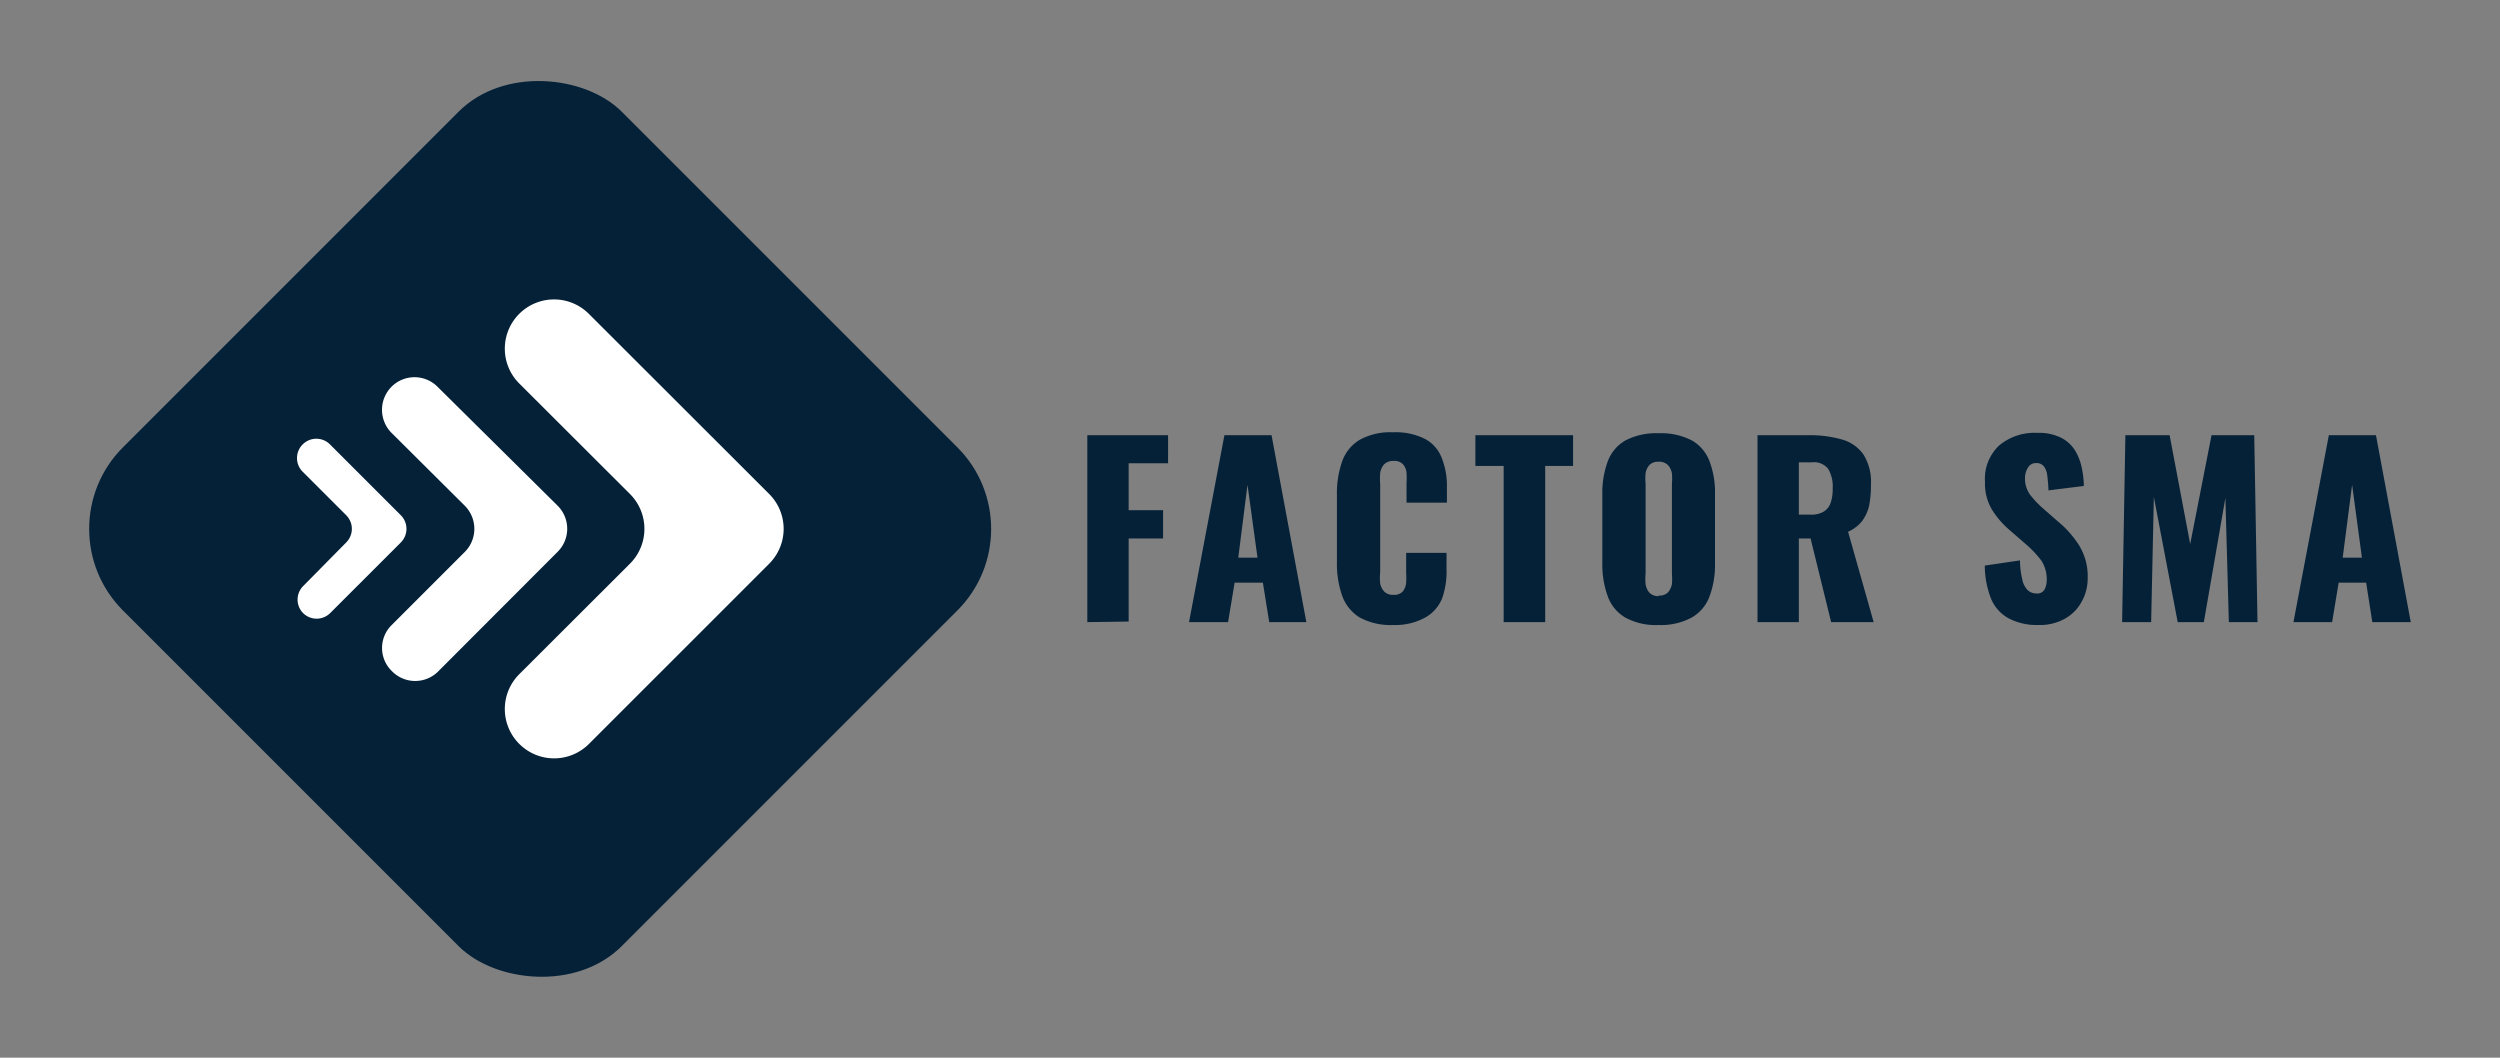 <svg id="Layer_1" data-name="Layer 1" xmlns="http://www.w3.org/2000/svg" viewBox="0 0 130 55"><rect x="0" y="0" width="130" height="55" fill="#808080" stroke="none"/><defs><style>.cls-1{fill:#042138;}.cls-2{fill:#fff;}</style></defs><rect class="cls-1" x="9.75" y="9.16" width="36.68" height="36.68" rx="6" transform="translate(-11.22 27.92) rotate(-45)"/><path class="cls-2" d="M27,38.68h0a2.56,2.56,0,0,1,0-3.62l5.76-5.75a2.56,2.56,0,0,0,0-3.62L27,19.94a2.56,2.56,0,0,1,0-3.62h0a2.56,2.56,0,0,1,3.62,0L40,25.69a2.56,2.56,0,0,1,0,3.62l-9.37,9.37A2.56,2.56,0,0,1,27,38.68Z"/><path class="cls-2" d="M20.37,34.89h0a1.67,1.67,0,0,1,0-2.39l3.8-3.8a1.7,1.7,0,0,0,0-2.4l-3.81-3.79a1.7,1.7,0,0,1,0-2.4h0a1.69,1.69,0,0,1,2.39,0L29,26.3a1.69,1.69,0,0,1,0,2.39l-6.19,6.2A1.69,1.69,0,0,1,20.37,34.89Z"/><path class="cls-2" d="M15.77,31.89h0a1,1,0,0,1,0-1.42L18,28.21a1,1,0,0,0,0-1.42l-2.26-2.26a1,1,0,0,1,0-1.42h0a1,1,0,0,1,1.42,0l3.68,3.68a1,1,0,0,1,0,1.42l-3.68,3.68A1,1,0,0,1,15.77,31.89Z"/><path class="cls-1" d="M56.54,32.35V22.63h4.2v1.46H58.69v2.44h1.79V28H58.69v4.32Z"/><path class="cls-1" d="M61.83,32.35l1.84-9.72h2.45l1.81,9.72H66l-.33-2.05H64.2l-.34,2.05ZM64.39,29h1l-.52-3.79Z"/><path class="cls-1" d="M72.44,32.5a3.36,3.36,0,0,1-1.75-.4,2.19,2.19,0,0,1-.9-1.13,5,5,0,0,1-.27-1.71V25.75A5,5,0,0,1,69.79,24a2.13,2.13,0,0,1,.9-1.12,3.26,3.26,0,0,1,1.75-.4,3.34,3.34,0,0,1,1.69.36,1.88,1.88,0,0,1,.85,1,3.88,3.88,0,0,1,.26,1.46v.84h-2.1v-1a4.8,4.8,0,0,0,0-.55.77.77,0,0,0-.18-.44.59.59,0,0,0-.49-.18.65.65,0,0,0-.5.18.85.85,0,0,0-.2.45,3.48,3.48,0,0,0,0,.57v4.58a2.76,2.76,0,0,0,0,.59.84.84,0,0,0,.22.43.61.61,0,0,0,.47.16.59.59,0,0,0,.48-.17.83.83,0,0,0,.18-.45,5.09,5.09,0,0,0,0-.56v-1h2.1v.84A4.29,4.29,0,0,1,75,31.09a2,2,0,0,1-.85,1A3.24,3.24,0,0,1,72.44,32.5Z"/><path class="cls-1" d="M78.19,32.35V24.23H76.72v-1.6H81.8v1.6H80.35v8.12Z"/><path class="cls-1" d="M86.24,32.5a3.31,3.31,0,0,1-1.73-.39A2.11,2.11,0,0,1,83.6,31a4.88,4.88,0,0,1-.28-1.72V25.68A4.78,4.78,0,0,1,83.6,24a2.09,2.09,0,0,1,.91-1.09,3.41,3.41,0,0,1,1.73-.38,3.47,3.47,0,0,1,1.75.38A2.09,2.09,0,0,1,88.9,24a4.57,4.57,0,0,1,.28,1.71v3.61A4.66,4.66,0,0,1,88.9,31a2.11,2.11,0,0,1-.91,1.1A3.36,3.36,0,0,1,86.24,32.5Zm0-1.53a.64.64,0,0,0,.49-.16.91.91,0,0,0,.21-.44,3.12,3.12,0,0,0,0-.54V25.15a3.12,3.12,0,0,0,0-.54.87.87,0,0,0-.21-.43.65.65,0,0,0-.49-.17.63.63,0,0,0-.47.17.86.86,0,0,0-.2.43,3.1,3.1,0,0,0,0,.54v4.68a3.12,3.12,0,0,0,0,.54.88.88,0,0,0,.19.44A.64.64,0,0,0,86.24,31Z"/><path class="cls-1" d="M91.39,32.35V22.63h2.67a6.12,6.12,0,0,1,1.71.22,2.05,2.05,0,0,1,1.12.77,2.68,2.68,0,0,1,.4,1.58,5.7,5.7,0,0,1-.09,1.07,2.14,2.14,0,0,1-.36.81,1.9,1.9,0,0,1-.74.57l1.33,4.7H95.22L94.15,28h-.61v4.35Zm2.15-5.59h.6a1.25,1.25,0,0,0,.7-.16.86.86,0,0,0,.36-.47,2.28,2.28,0,0,0,.1-.74,1.78,1.78,0,0,0-.23-1,.93.93,0,0,0-.84-.35h-.69Z"/><path class="cls-1" d="M106,32.5a3.17,3.17,0,0,1-1.52-.33,2.06,2.06,0,0,1-.93-1,4.7,4.7,0,0,1-.34-1.76l1.83-.27a4.43,4.43,0,0,0,.12,1,1.09,1.09,0,0,0,.28.55.68.68,0,0,0,.45.17.43.43,0,0,0,.44-.23,1.12,1.12,0,0,0,.1-.48,1.77,1.77,0,0,0-.28-1,5.36,5.36,0,0,0-.78-.83l-.84-.73a4.66,4.66,0,0,1-.93-1.06,2.64,2.64,0,0,1-.38-1.47,2.38,2.38,0,0,1,.73-1.89,2.86,2.86,0,0,1,2-.66,2.56,2.56,0,0,1,1.26.27,1.84,1.84,0,0,1,.72.69,2.87,2.87,0,0,1,.33.9,4.77,4.77,0,0,1,.1.9l-1.84.23a7.13,7.13,0,0,0-.06-.75,1,1,0,0,0-.17-.49.48.48,0,0,0-.41-.18.47.47,0,0,0-.44.26,1,1,0,0,0-.14.5,1.44,1.44,0,0,0,.26.88,4.93,4.93,0,0,0,.68.72l.8.7a5.25,5.25,0,0,1,1.08,1.23,3.08,3.08,0,0,1,.44,1.69,2.46,2.46,0,0,1-.32,1.24,2.19,2.19,0,0,1-.88.88A2.65,2.65,0,0,1,106,32.5Z"/><path class="cls-1" d="M110.35,32.35l.17-9.72h2.3l1.07,5.66L115,22.63h2.22l.17,9.72H115.9l-.18-6.46-1.12,6.46h-1.36L112,25.84l-.14,6.51Z"/><path class="cls-1" d="M119.26,32.35l1.84-9.72h2.45l1.81,9.72h-2l-.32-2.05h-1.43l-.34,2.05ZM121.82,29h1l-.51-3.79Z"/></svg>